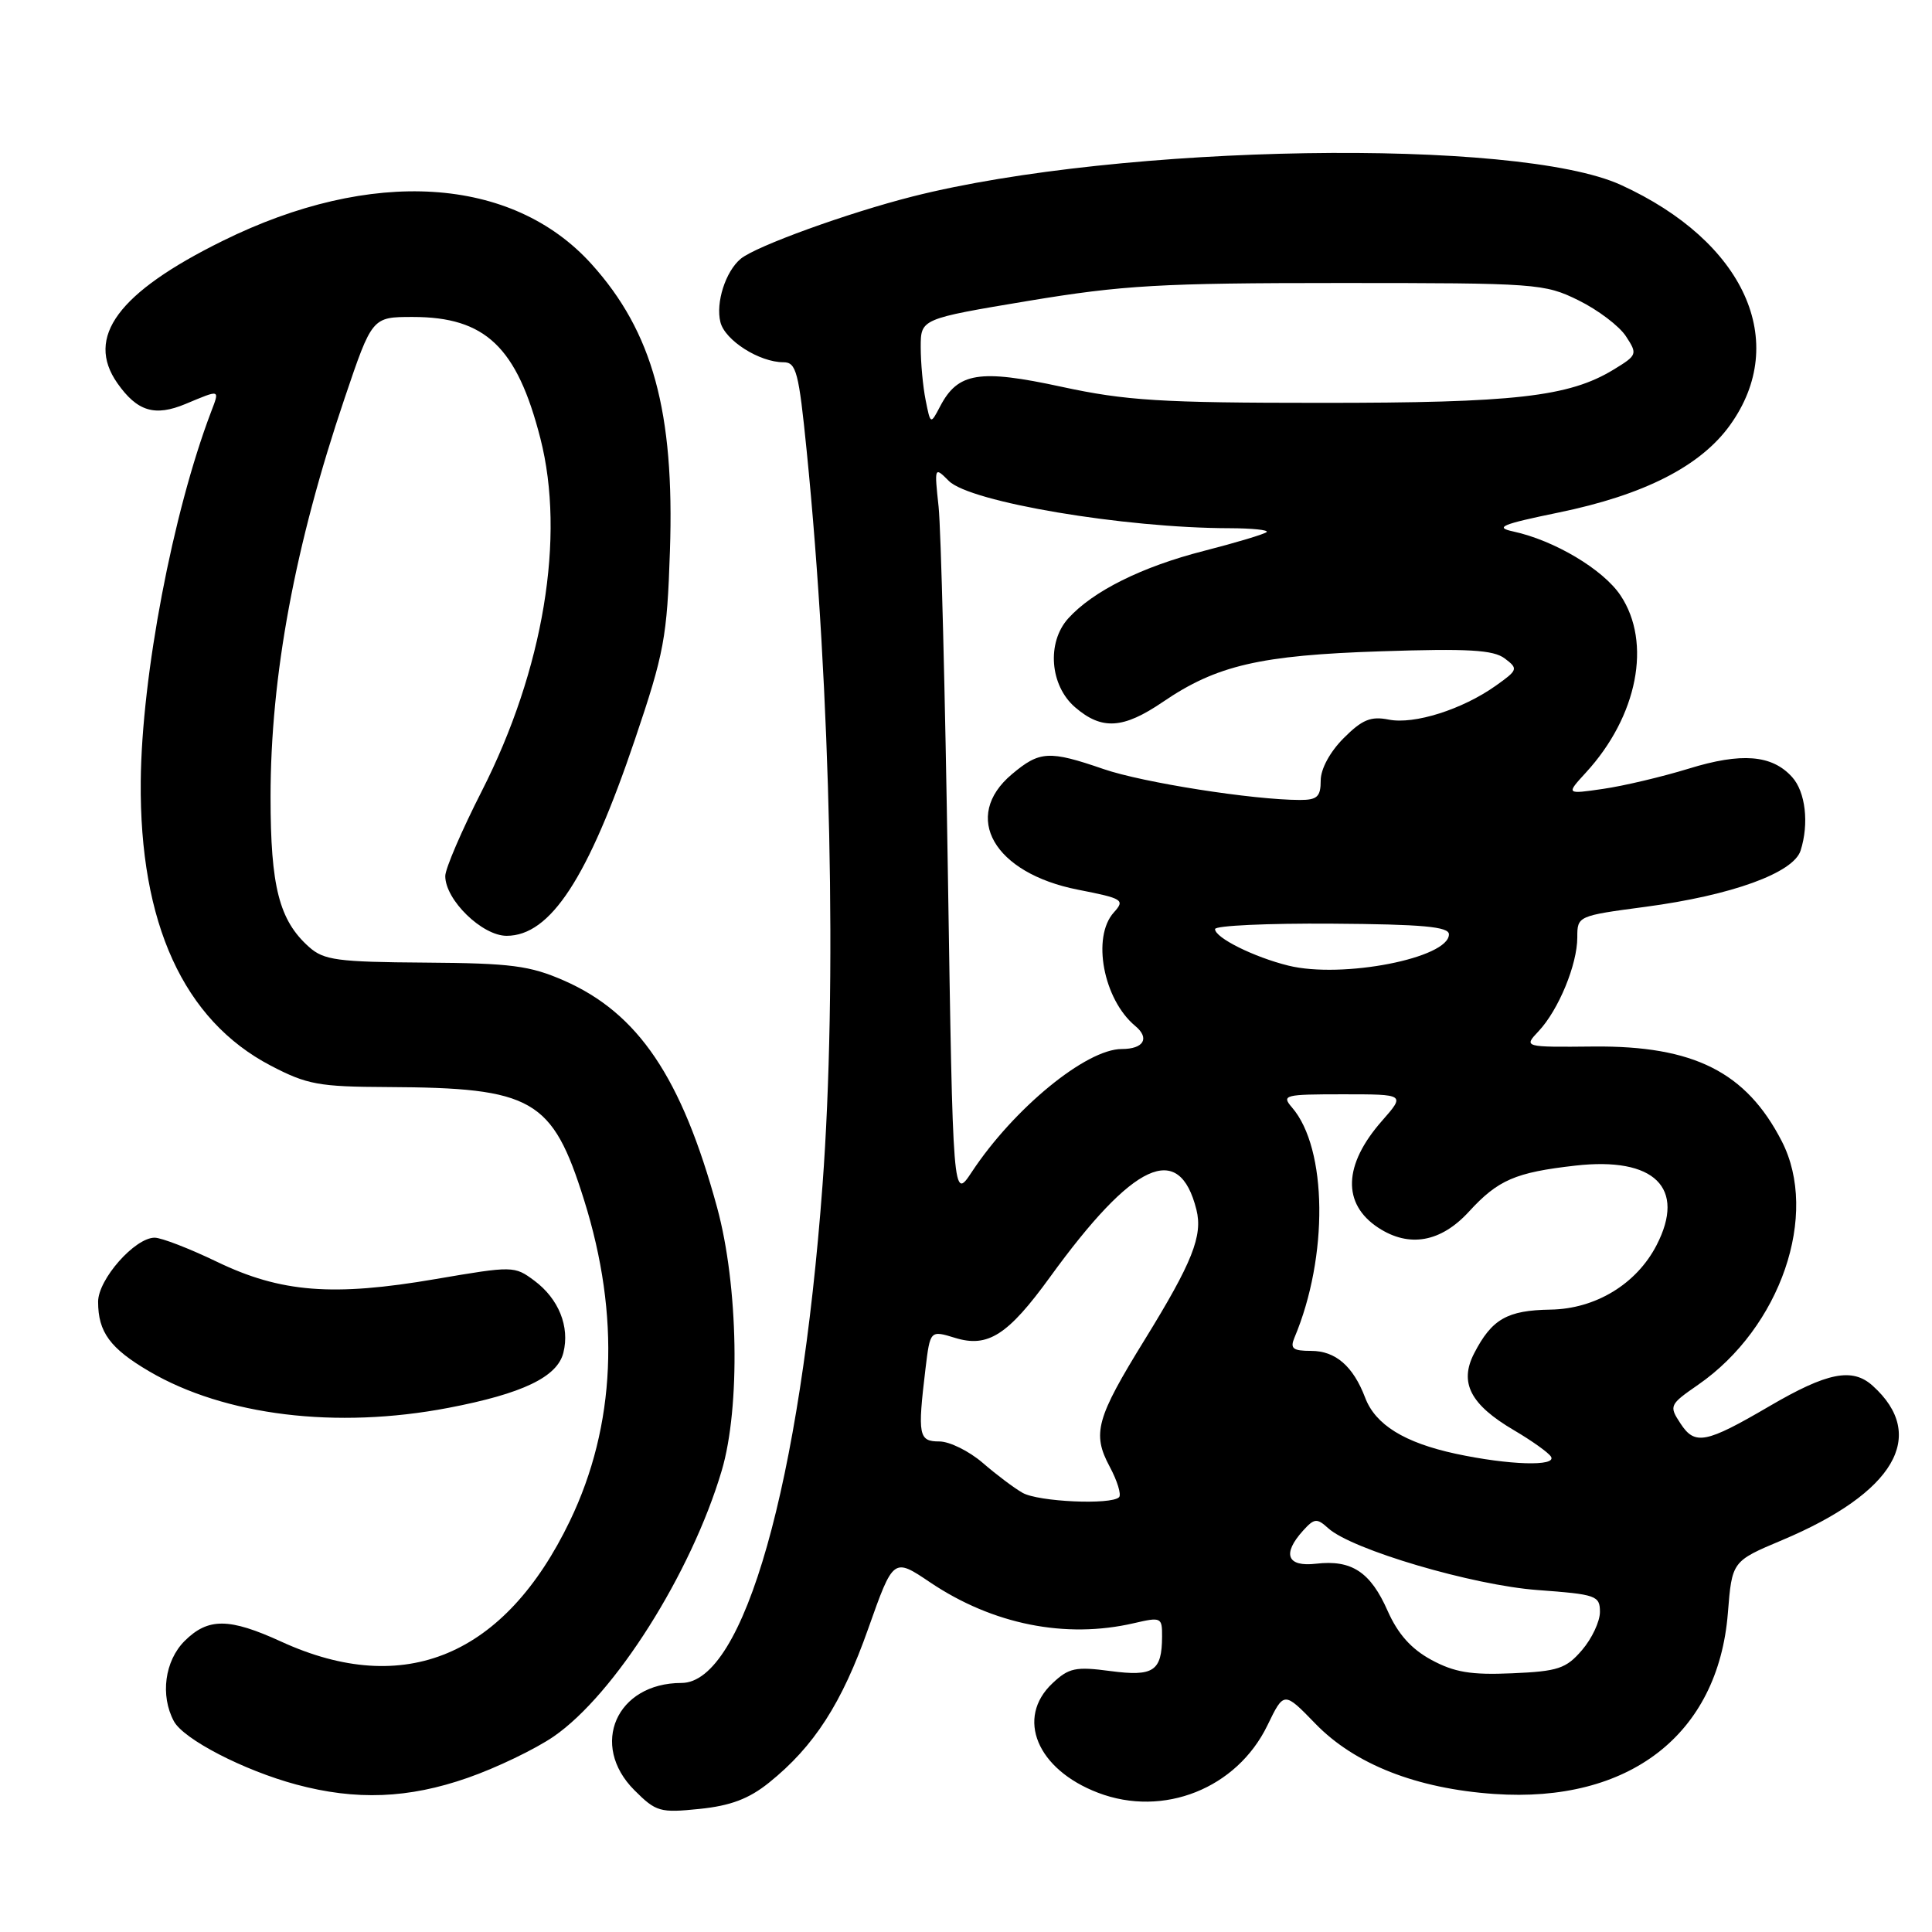 <?xml version="1.0" encoding="UTF-8" standalone="no"?>
<!DOCTYPE svg PUBLIC "-//W3C//DTD SVG 1.1//EN" "http://www.w3.org/Graphics/SVG/1.1/DTD/svg11.dtd" >
<svg xmlns="http://www.w3.org/2000/svg" xmlns:xlink="http://www.w3.org/1999/xlink" version="1.1" viewBox="0 0 256 256">
 <g >
 <path fill="currentColor"
d=" M 101.90 236.21 C 107.88 231.40 111.56 225.69 115.05 215.79 C 118.38 206.39 118.38 206.39 123.26 209.68 C 131.55 215.25 141.19 217.18 150.25 215.08 C 153.86 214.24 154.00 214.31 153.98 216.86 C 153.96 221.45 152.85 222.18 147.11 221.42 C 142.53 220.81 141.62 221.00 139.46 223.04 C 134.56 227.64 137.40 234.46 145.50 237.55 C 154.15 240.86 163.89 236.98 167.94 228.62 C 170.13 224.10 170.13 224.10 174.31 228.41 C 179.52 233.78 187.72 237.00 198.00 237.71 C 215.88 238.95 227.66 229.83 228.95 213.76 C 229.50 206.87 229.50 206.87 236.13 204.08 C 251.03 197.81 255.48 190.23 248.14 183.62 C 245.44 181.18 242.12 181.84 234.42 186.35 C 226.02 191.26 224.58 191.54 222.68 188.63 C 221.13 186.28 221.20 186.13 225.01 183.49 C 235.94 175.92 241.09 160.92 236.09 151.21 C 231.38 142.05 224.43 138.55 211.19 138.67 C 201.87 138.76 201.87 138.76 203.89 136.62 C 206.52 133.81 209.00 127.80 209.00 124.21 C 209.00 121.38 209.05 121.35 218.02 120.16 C 229.46 118.64 237.65 115.67 238.59 112.70 C 239.73 109.12 239.24 104.92 237.46 102.96 C 234.80 100.01 230.75 99.69 223.76 101.85 C 220.24 102.93 215.14 104.14 212.43 104.53 C 207.50 105.25 207.50 105.25 210.14 102.37 C 216.99 94.91 218.90 85.15 214.73 78.90 C 212.43 75.45 205.96 71.60 200.50 70.42 C 197.99 69.88 198.97 69.47 206.49 67.92 C 217.84 65.59 225.32 61.78 229.23 56.34 C 237.19 45.28 231.17 32.00 214.79 24.51 C 201.06 18.22 148.47 19.07 120.94 26.03 C 112.34 28.21 100.16 32.62 98.15 34.29 C 96.14 35.96 94.81 40.11 95.46 42.69 C 96.06 45.10 100.62 48.00 103.81 48.00 C 105.51 48.00 105.84 49.27 106.89 59.75 C 110.09 91.70 110.94 130.83 108.99 157.00 C 106.06 196.52 98.56 223.00 90.30 223.00 C 81.68 223.00 78.07 231.22 84.06 237.21 C 86.93 240.08 87.45 240.23 92.70 239.69 C 96.81 239.27 99.24 238.35 101.90 236.21 Z  M 61.98 235.57 C 65.80 234.24 70.92 231.77 73.36 230.10 C 81.44 224.53 91.59 208.49 95.63 194.87 C 98.12 186.48 97.84 170.34 95.02 160.00 C 90.31 142.75 84.57 134.25 74.73 129.93 C 70.19 127.95 67.75 127.63 56.34 127.55 C 44.70 127.47 42.91 127.23 40.95 125.48 C 36.99 121.95 35.85 117.49 35.85 105.60 C 35.85 89.57 39.08 72.20 45.67 52.75 C 49.31 42.00 49.31 42.00 54.70 42.00 C 64.32 42.00 68.50 45.98 71.60 58.08 C 74.95 71.14 72.02 88.74 63.84 104.82 C 61.18 110.04 59.00 115.11 59.00 116.08 C 59.00 119.25 63.89 124.00 67.13 124.00 C 72.93 124.00 77.92 116.36 84.13 97.99 C 88.01 86.52 88.39 84.48 88.77 73.00 C 89.39 54.57 86.49 43.98 78.37 34.98 C 67.85 23.34 49.22 22.17 29.50 31.92 C 15.64 38.76 11.28 44.67 15.55 50.77 C 18.18 54.52 20.51 55.23 24.60 53.52 C 29.25 51.58 29.12 51.54 27.96 54.60 C 22.89 67.94 18.78 89.51 18.65 103.50 C 18.47 122.33 24.33 135.17 35.87 141.20 C 40.69 143.72 42.25 144.00 51.36 144.04 C 70.63 144.13 73.18 145.59 77.39 159.00 C 82.23 174.40 81.59 188.90 75.52 201.52 C 66.91 219.42 53.60 225.00 37.30 217.54 C 30.36 214.36 27.57 214.34 24.45 217.45 C 21.83 220.08 21.21 224.66 23.04 228.07 C 24.32 230.46 32.28 234.58 39.26 236.46 C 47.18 238.59 54.13 238.32 61.98 235.57 Z  M 59.41 186.55 C 69.24 184.67 73.85 182.46 74.65 179.24 C 75.52 175.79 74.03 172.10 70.81 169.70 C 68.16 167.73 67.99 167.73 57.73 169.48 C 44.11 171.82 37.21 171.27 28.76 167.20 C 25.11 165.44 21.39 164.00 20.49 164.00 C 17.87 164.00 13.00 169.52 13.00 172.49 C 13.00 176.51 14.59 178.67 19.77 181.71 C 29.78 187.58 44.57 189.39 59.41 186.55 Z  M 189.66 219.94 C 186.99 218.49 185.24 216.53 183.87 213.45 C 181.60 208.30 179.10 206.65 174.39 207.20 C 170.54 207.65 169.86 205.92 172.66 202.82 C 174.15 201.17 174.50 201.14 176.00 202.50 C 179.13 205.34 195.15 210.06 203.75 210.69 C 211.51 211.26 212.00 211.43 212.00 213.59 C 212.00 214.86 210.93 217.13 209.62 218.65 C 207.52 221.10 206.45 221.46 200.37 221.72 C 194.91 221.96 192.71 221.59 189.66 219.94 Z  M 135.50 197.81 C 134.40 197.19 132.02 195.40 130.22 193.84 C 128.41 192.28 125.82 191.00 124.47 191.00 C 121.72 191.00 121.57 190.21 122.63 181.38 C 123.25 176.26 123.25 176.26 126.57 177.28 C 130.90 178.61 133.56 176.90 139.11 169.25 C 150.20 153.95 156.24 151.16 158.53 160.28 C 159.40 163.74 157.99 167.28 151.69 177.50 C 145.26 187.92 144.69 189.95 147.03 194.32 C 148.05 196.22 148.61 198.05 148.28 198.39 C 147.23 199.43 137.60 199.00 135.50 197.81 Z  M 192.89 192.63 C 186.09 191.16 182.25 188.79 180.89 185.20 C 179.30 181.02 176.96 179.00 173.74 179.00 C 171.31 179.00 170.92 178.69 171.52 177.25 C 176.04 166.52 175.89 152.17 171.20 146.75 C 169.78 145.10 170.17 145.00 177.95 145.00 C 186.21 145.00 186.21 145.00 183.12 148.52 C 177.99 154.35 177.82 159.52 182.63 162.68 C 186.72 165.36 190.92 164.61 194.64 160.55 C 198.50 156.34 200.79 155.35 208.74 154.45 C 219.23 153.26 223.44 157.39 219.50 165.00 C 216.84 170.15 211.41 173.44 205.45 173.53 C 199.71 173.62 197.68 174.78 195.34 179.31 C 193.32 183.21 194.83 186.12 200.62 189.52 C 202.97 190.90 205.17 192.47 205.51 193.01 C 206.33 194.34 199.94 194.14 192.89 192.63 Z  M 125.60 115.79 C 125.24 91.98 124.68 70.09 124.37 67.15 C 123.80 61.85 123.81 61.81 125.73 63.73 C 128.53 66.53 148.95 69.97 162.92 69.99 C 165.90 70.00 168.11 70.22 167.84 70.50 C 167.56 70.77 163.81 71.90 159.51 73.00 C 151.30 75.10 144.83 78.32 141.55 81.94 C 138.67 85.13 139.11 90.84 142.46 93.72 C 146.00 96.77 148.83 96.59 154.10 93.00 C 161.20 88.16 166.97 86.82 183.00 86.30 C 194.55 85.92 197.88 86.11 199.39 87.25 C 201.19 88.61 201.14 88.77 198.20 90.86 C 193.78 94.00 187.39 96.03 184.01 95.35 C 181.64 94.88 180.49 95.35 178.04 97.81 C 176.23 99.62 175.00 101.89 175.00 103.42 C 175.00 105.57 174.54 106.00 172.25 106.00 C 166.03 105.99 151.44 103.70 146.24 101.91 C 139.01 99.42 137.76 99.49 134.08 102.59 C 127.39 108.21 131.68 115.70 142.84 117.89 C 148.81 119.06 149.09 119.24 147.59 120.90 C 144.64 124.16 146.20 132.43 150.42 135.94 C 152.39 137.57 151.55 139.00 148.64 139.00 C 143.93 139.00 134.34 146.86 128.77 155.29 C 126.27 159.07 126.27 159.07 125.60 115.79 Z  M 170.72 127.95 C 166.15 126.82 161.00 124.26 161.00 123.11 C 161.00 122.65 167.97 122.33 176.49 122.39 C 188.48 122.47 191.99 122.79 191.99 123.80 C 192.01 126.95 177.85 129.71 170.72 127.95 Z  M 122.65 53.01 C 122.29 51.22 122.00 48.06 122.00 46.00 C 122.00 42.25 122.00 42.25 136.25 39.87 C 148.79 37.79 153.75 37.50 177.50 37.50 C 203.65 37.50 204.65 37.57 209.17 39.80 C 211.73 41.06 214.56 43.20 215.44 44.55 C 217.00 46.93 216.95 47.06 213.80 48.98 C 207.88 52.58 200.69 53.39 175.00 53.38 C 153.79 53.38 149.18 53.09 140.66 51.25 C 129.76 48.89 126.93 49.35 124.58 53.83 C 123.30 56.27 123.30 56.27 122.65 53.01 Z "/>
</g>
</svg>